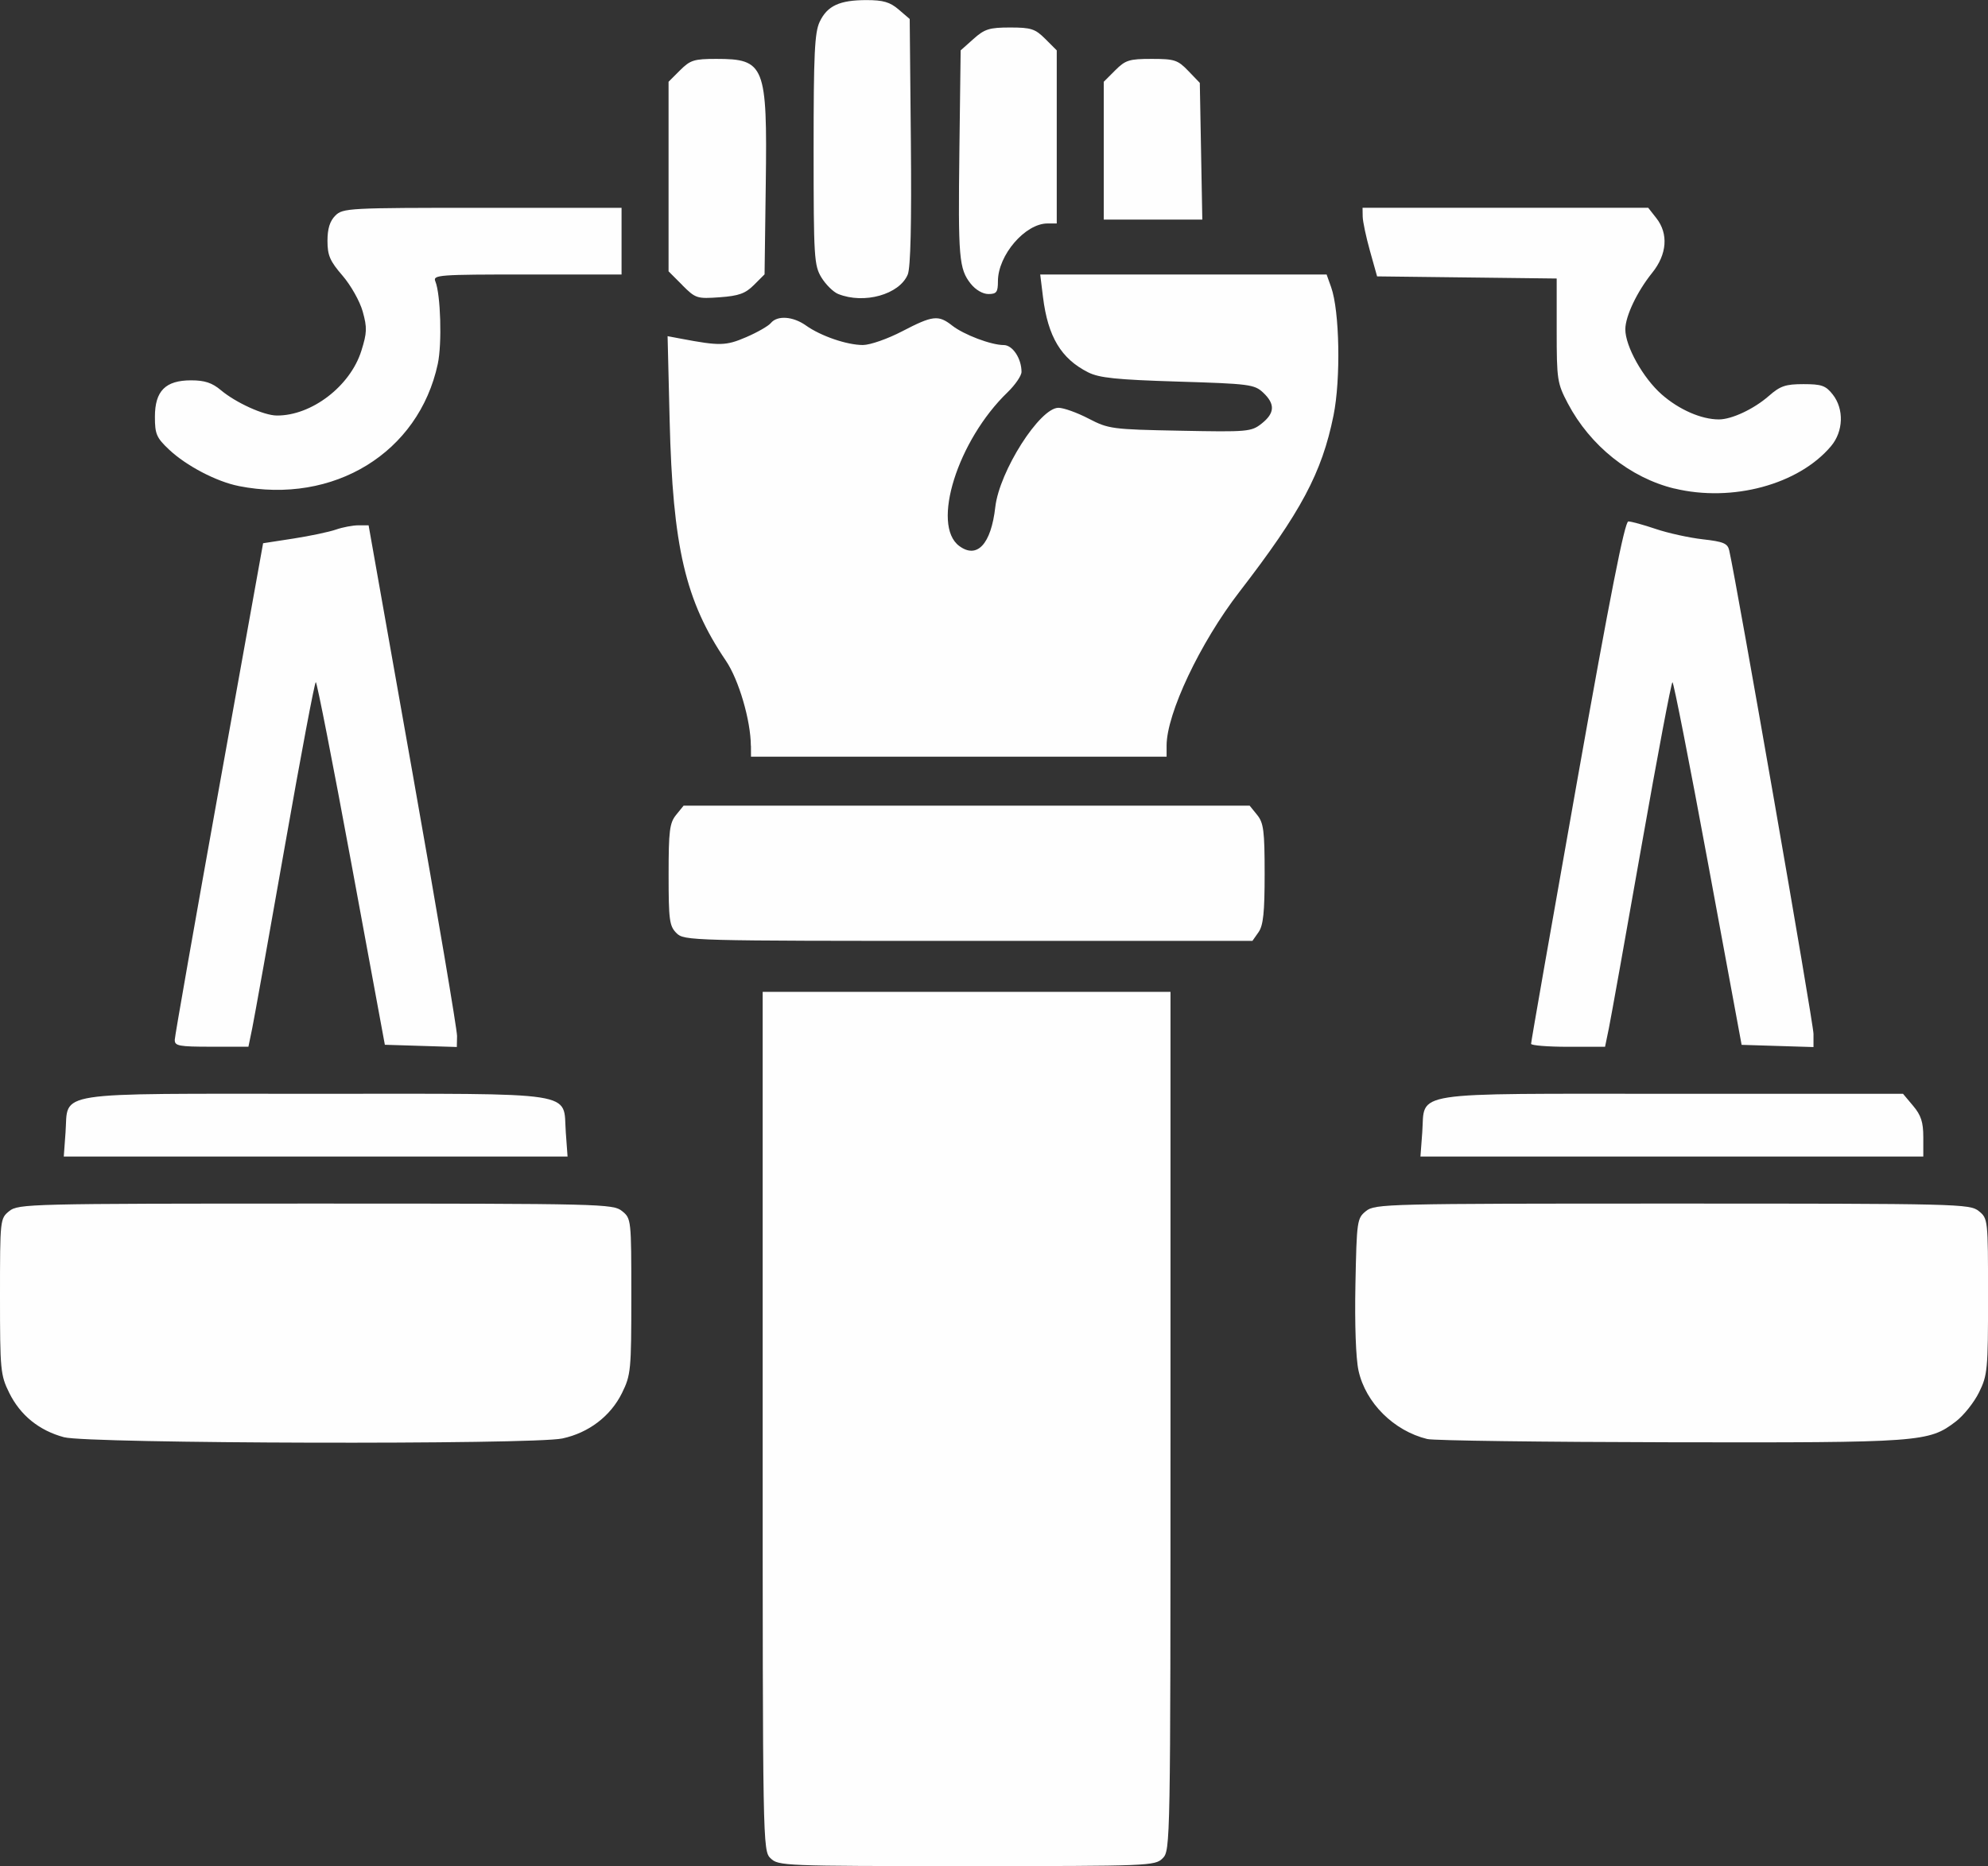 <?xml version="1.0" encoding="UTF-8" standalone="no"?>
<svg
   xmlns:dc="http://purl.org/dc/elements/1.1/"
   xmlns:cc="http://creativecommons.org/ns#"
   xmlns:rdf="http://www.w3.org/1999/02/22-rdf-syntax-ns#"
   xmlns:svg="http://www.w3.org/2000/svg"
   xmlns="http://www.w3.org/2000/svg"
   width="42.926mm"
   height="40.301mm"
   viewBox="0 0 42.926 40.301"
   version="1.1"
   id="svg8">
  <rect x="0" y="0" width="42.926" height="40.301" fill="#333333" stroke="none"/>
  <defs
     id="defs2" />
  <g
     id="layer1"
     transform="translate(-104.231,-113.151)">
    <g
       id="g847">
      <path
         style="fill:#fefefe;stroke-width:0.085"
         d="m 120.868,153.283 c -0.167,-0.167 -0.169,-0.282 -0.169,-9.44 v -9.271 h 4.403 4.403 v 9.271 c 0,9.158 -0.002,9.273 -0.169,9.44 -0.165,0.165 -0.282,0.169 -4.233,0.169 -3.951,0 -4.069,-0.005 -4.233,-0.169 z m -15.255,-9.093 c -0.538,-0.145 -0.944,-0.474 -1.183,-0.959 -0.189,-0.383 -0.199,-0.492 -0.199,-2.084 0,-1.663 0.002,-1.681 0.2,-1.841 0.193,-0.156 0.424,-0.162 6.616,-0.162 6.192,0 6.423,0.006 6.616,0.162 0.198,0.16 0.2,0.179 0.2,1.841 0,1.598 -0.01,1.699 -0.202,2.089 -0.246,0.499 -0.718,0.859 -1.288,0.981 -0.64,0.137 -10.239,0.113 -10.759,-0.027 z m 29.437,0.039 c -0.723,-0.176 -1.332,-0.781 -1.485,-1.477 -0.058,-0.261 -0.084,-1.001 -0.067,-1.859 0.028,-1.38 0.035,-1.431 0.228,-1.587 0.193,-0.156 0.428,-0.162 6.616,-0.162 6.192,0 6.423,0.006 6.616,0.162 0.198,0.16 0.2,0.179 0.2,1.841 0,1.582 -0.011,1.703 -0.195,2.075 -0.107,0.217 -0.333,0.501 -0.503,0.63 -0.584,0.445 -0.738,0.457 -6.158,0.447 -2.749,-0.005 -5.112,-0.036 -5.252,-0.07 z m -29.404,-6.622 c 0.065,-0.901 -0.368,-0.834 5.401,-0.834 5.769,0 5.336,-0.067 5.401,0.834 l 0.038,0.521 h -5.439 -5.439 z m 29.295,0 c 0.065,-0.901 -0.368,-0.834 5.403,-0.834 h 4.978 l 0.219,0.261 c 0.171,0.203 0.219,0.352 0.219,0.677 v 0.417 h -5.429 -5.429 z m -26.937,-1.998 c 0.002,-0.082 0.433,-2.528 0.956,-5.437 l 0.952,-5.289 0.654,-0.101 c 0.36,-0.056 0.773,-0.143 0.919,-0.194 0.146,-0.051 0.364,-0.092 0.485,-0.092 l 0.22,2.6e-4 0.957,5.397 c 0.527,2.968 0.955,5.503 0.953,5.633 l -0.005,0.236 -0.777,-0.024 -0.777,-0.024 -0.723,-3.916 c -0.398,-2.154 -0.743,-3.916 -0.768,-3.916 -0.025,0 -0.325,1.591 -0.667,3.535 -0.342,1.944 -0.66,3.716 -0.705,3.937 l -0.083,0.402 h -0.797 c -0.705,0 -0.797,-0.017 -0.793,-0.148 z m 29.287,0.085 c -0.002,-0.035 0.446,-2.588 0.994,-5.673 0.712,-4.008 1.028,-5.609 1.106,-5.609 0.06,0 0.327,0.073 0.593,0.163 0.266,0.09 0.723,0.19 1.014,0.223 0.445,0.05 0.537,0.088 0.571,0.239 0.167,0.736 1.82,10.217 1.82,10.442 v 0.285 l -0.776,-0.024 -0.776,-0.024 -0.724,-3.916 c -0.398,-2.154 -0.744,-3.916 -0.769,-3.916 -0.025,0 -0.325,1.591 -0.668,3.535 -0.342,1.944 -0.66,3.716 -0.705,3.937 l -0.083,0.402 h -0.797 c -0.439,0 -0.799,-0.029 -0.8,-0.064 z m -18.454,-2.392 c -0.152,-0.152 -0.169,-0.282 -0.169,-1.261 0,-0.948 0.021,-1.117 0.162,-1.291 l 0.162,-0.2 h 6.111 6.111 l 0.162,0.2 c 0.14,0.173 0.162,0.343 0.162,1.272 0,0.834 -0.029,1.114 -0.132,1.261 l -0.132,0.188 h -6.134 c -6.021,0 -6.137,-0.003 -6.303,-0.169 z m 1.607,-4.043 c -0.003,-0.551 -0.261,-1.429 -0.54,-1.84 -0.875,-1.291 -1.147,-2.454 -1.214,-5.198 l -0.044,-1.81 0.286,0.054 c 0.839,0.159 0.973,0.156 1.41,-0.032 0.24,-0.103 0.481,-0.241 0.534,-0.306 0.14,-0.169 0.478,-0.145 0.757,0.053 0.32,0.228 0.885,0.422 1.23,0.422 0.155,0 0.533,-0.132 0.848,-0.296 0.659,-0.343 0.782,-0.358 1.078,-0.125 0.252,0.198 0.843,0.422 1.115,0.422 0.192,0 0.384,0.29 0.384,0.58 0,0.082 -0.136,0.28 -0.302,0.441 -1.077,1.039 -1.651,2.866 -1.043,3.318 0.386,0.287 0.688,-0.039 0.779,-0.84 0.088,-0.773 0.96,-2.144 1.364,-2.144 0.111,0 0.404,0.105 0.65,0.233 0.432,0.224 0.503,0.234 1.976,0.262 1.464,0.029 1.538,0.022 1.761,-0.154 0.286,-0.226 0.295,-0.422 0.033,-0.669 -0.188,-0.177 -0.299,-0.191 -1.841,-0.238 -1.328,-0.041 -1.698,-0.079 -1.938,-0.2 -0.584,-0.294 -0.869,-0.769 -0.975,-1.626 l -0.06,-0.487 h 3.092 3.092 l 0.098,0.275 c 0.183,0.513 0.21,1.986 0.051,2.77 -0.251,1.24 -0.702,2.085 -2.035,3.813 -0.845,1.095 -1.569,2.626 -1.569,3.316 v 0.24 h -4.487 -4.487 l -0.001,-0.233 z m 19.94,-5.557 c -0.952,-0.232 -1.818,-0.924 -2.3,-1.84 -0.228,-0.434 -0.24,-0.509 -0.24,-1.576 v -1.12 l -1.939,-0.023 -1.939,-0.023 -0.154,-0.55 c -0.085,-0.303 -0.155,-0.636 -0.157,-0.741 l -0.003,-0.191 h 3.084 3.084 l 0.175,0.223 c 0.266,0.338 0.232,0.784 -0.09,1.183 -0.325,0.404 -0.578,0.935 -0.579,1.218 -0.002,0.365 0.381,1.051 0.784,1.406 0.375,0.33 0.856,0.541 1.236,0.541 0.279,0 0.757,-0.225 1.08,-0.508 0.245,-0.215 0.359,-0.254 0.746,-0.254 0.392,0 0.481,0.031 0.632,0.223 0.248,0.315 0.232,0.797 -0.036,1.116 -0.698,0.83 -2.136,1.218 -3.386,0.914 z m -31,-0.055 c -0.477,-0.094 -1.132,-0.437 -1.502,-0.786 -0.272,-0.256 -0.306,-0.336 -0.306,-0.708 0,-0.559 0.227,-0.788 0.782,-0.788 0.293,0 0.453,0.053 0.642,0.212 0.323,0.271 0.926,0.546 1.207,0.548 0.75,0.006 1.585,-0.632 1.826,-1.396 0.123,-0.391 0.127,-0.502 0.03,-0.85 -0.062,-0.222 -0.257,-0.567 -0.436,-0.775 -0.271,-0.313 -0.325,-0.437 -0.325,-0.751 0,-0.263 0.051,-0.427 0.169,-0.545 0.163,-0.163 0.282,-0.169 3.175,-0.169 h 3.006 v 0.72 0.72 h -2.041 c -1.911,0 -2.037,0.009 -1.98,0.148 0.115,0.277 0.147,1.345 0.053,1.783 -0.412,1.919 -2.245,3.044 -4.299,2.638 z m 9.581,-4.338 -0.298,-0.298 v -2.047 -2.047 l 0.247,-0.247 c 0.222,-0.222 0.304,-0.247 0.785,-0.247 1.045,0 1.101,0.14 1.067,2.694 l -0.026,1.959 -0.229,0.229 c -0.185,0.185 -0.326,0.236 -0.739,0.266 -0.491,0.035 -0.521,0.026 -0.808,-0.261 z m 3.364,0.191 c -0.104,-0.042 -0.266,-0.202 -0.36,-0.354 -0.159,-0.262 -0.17,-0.426 -0.17,-2.763 -2.6e-4,-2.068 0.022,-2.531 0.131,-2.761 0.164,-0.346 0.429,-0.469 1.011,-0.469 0.361,0 0.507,0.043 0.695,0.204 l 0.238,0.204 0.025,2.648 c 0.017,1.765 -0.006,2.722 -0.067,2.87 -0.179,0.432 -0.943,0.646 -1.502,0.421 z m 2.865,-0.218 c -0.257,-0.326 -0.276,-0.554 -0.247,-2.899 l 0.027,-2.144 0.277,-0.247 c 0.241,-0.215 0.342,-0.247 0.79,-0.247 0.454,0 0.542,0.028 0.761,0.247 l 0.247,0.247 v 1.869 1.869 h -0.199 c -0.483,0 -1.071,0.685 -1.071,1.248 0,0.236 -0.03,0.276 -0.206,0.276 -0.121,0 -0.277,-0.091 -0.379,-0.22 z m 2.87,-2.877 v -1.488 l 0.247,-0.247 c 0.222,-0.222 0.303,-0.247 0.788,-0.247 0.493,0 0.563,0.023 0.79,0.259 l 0.249,0.259 0.027,1.476 0.027,1.476 h -1.064 -1.064 z"
         id="path861" />
    </g>
  </g>
</svg>
